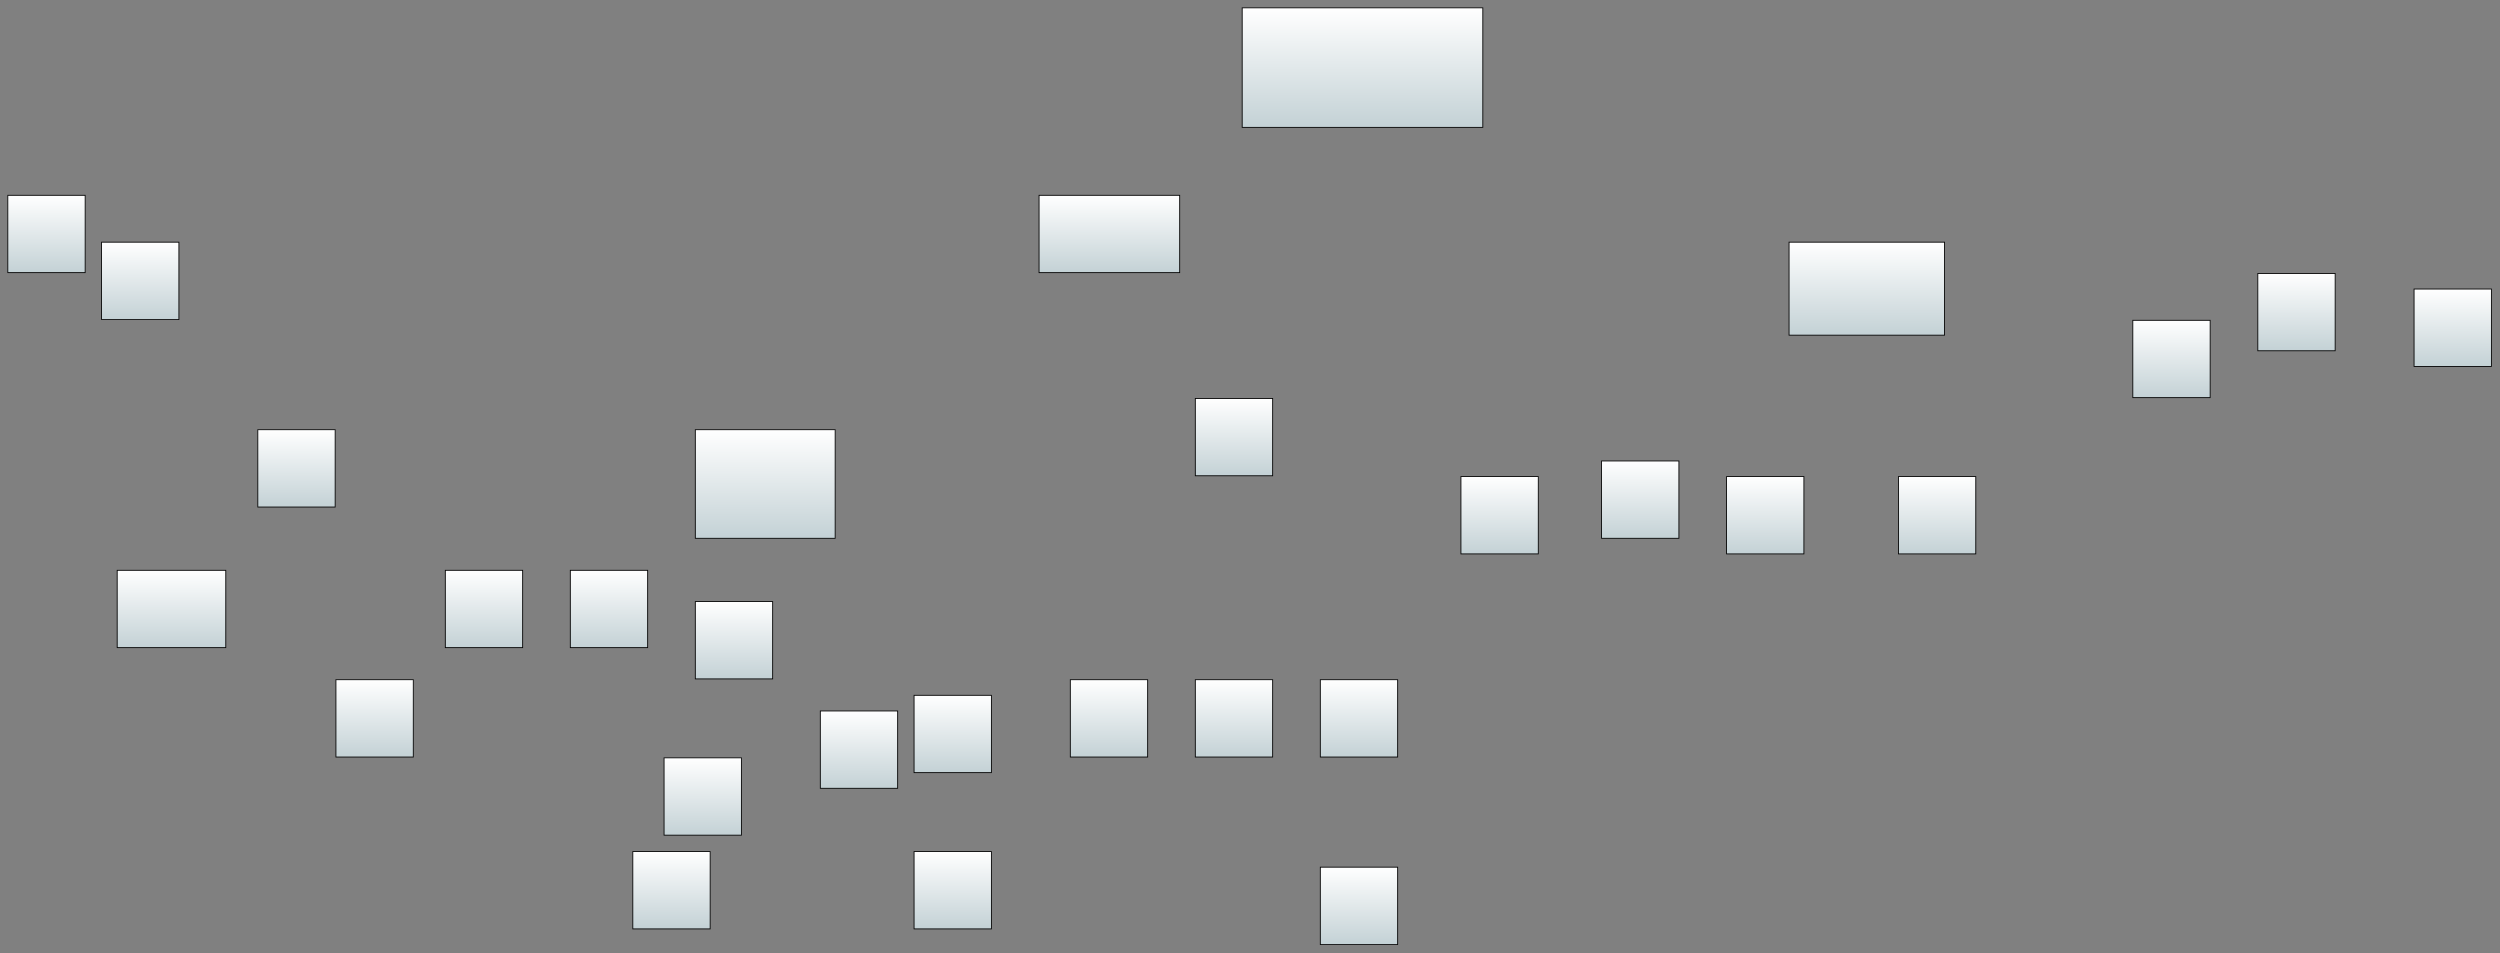 <?xml version="1.0" encoding="UTF-8"?><svg xmlns="http://www.w3.org/2000/svg" xmlns:xlink="http://www.w3.org/1999/xlink" stroke-dasharray="none" shape-rendering="auto" font-family="'Dialog'" width="3200" text-rendering="auto" fill-opacity="1" contentScriptType="text/ecmascript" color-interpolation="auto" color-rendering="auto" preserveAspectRatio="xMidYMid meet" font-size="12px" viewBox="0 0 3200 1220" fill="black" stroke="black" image-rendering="auto" stroke-miterlimit="10" zoomAndPan="magnify" version="1.0" stroke-linecap="square" stroke-linejoin="miter" contentStyleType="text/css" font-style="normal" height="1220" stroke-width="1" stroke-dashoffset="0" font-weight="normal" stroke-opacity="1">
    <rect x="0" y="0" width="3200" height="1220" fill="#808080" stroke="none"/>
    <!--Generated by the Batik Graphics2D SVG Generator-->
    <defs id="genericDefs"/>
    <g>
        <defs id="defs1">
            <linearGradient x1="1590" x2="1590" y1="10" gradientUnits="userSpaceOnUse" y2="164" xlink:type="simple" xlink:actuate="onLoad" id="linearGradient1" xlink:show="other" spreadMethod="pad">
                <stop stop-opacity="1" stop-color="white" offset="0%"/>
                <stop stop-opacity="1" stop-color="rgb(195,209,213)" offset="100%"/>
            </linearGradient>
            <linearGradient x1="1330" x2="1330" y1="250" gradientUnits="userSpaceOnUse" y2="350" xlink:type="simple" xlink:actuate="onLoad" id="linearGradient2" xlink:show="other" spreadMethod="pad">
                <stop stop-opacity="1" stop-color="white" offset="0%"/>
                <stop stop-opacity="1" stop-color="rgb(195,209,213)" offset="100%"/>
            </linearGradient>
            <linearGradient x1="2290" x2="2290" y1="310" gradientUnits="userSpaceOnUse" y2="430" xlink:type="simple" xlink:actuate="onLoad" id="linearGradient3" xlink:show="other" spreadMethod="pad">
                <stop stop-opacity="1" stop-color="white" offset="0%"/>
                <stop stop-opacity="1" stop-color="rgb(195,209,213)" offset="100%"/>
            </linearGradient>
            <linearGradient x1="2210" x2="2210" y1="610" gradientUnits="userSpaceOnUse" y2="710" xlink:type="simple" xlink:actuate="onLoad" id="linearGradient4" xlink:show="other" spreadMethod="pad">
                <stop stop-opacity="1" stop-color="white" offset="0%"/>
                <stop stop-opacity="1" stop-color="rgb(195,209,213)" offset="100%"/>
            </linearGradient>
            <linearGradient x1="2430" x2="2430" y1="610" gradientUnits="userSpaceOnUse" y2="710" xlink:type="simple" xlink:actuate="onLoad" id="linearGradient5" xlink:show="other" spreadMethod="pad">
                <stop stop-opacity="1" stop-color="white" offset="0%"/>
                <stop stop-opacity="1" stop-color="rgb(195,209,213)" offset="100%"/>
            </linearGradient>
            <linearGradient x1="890" x2="890" y1="550" gradientUnits="userSpaceOnUse" y2="690" xlink:type="simple" xlink:actuate="onLoad" id="linearGradient6" xlink:show="other" spreadMethod="pad">
                <stop stop-opacity="1" stop-color="white" offset="0%"/>
                <stop stop-opacity="1" stop-color="rgb(195,209,213)" offset="100%"/>
            </linearGradient>
            <linearGradient x1="730" x2="730" y1="730" gradientUnits="userSpaceOnUse" y2="830" xlink:type="simple" xlink:actuate="onLoad" id="linearGradient7" xlink:show="other" spreadMethod="pad">
                <stop stop-opacity="1" stop-color="white" offset="0%"/>
                <stop stop-opacity="1" stop-color="rgb(195,209,213)" offset="100%"/>
            </linearGradient>
            <linearGradient x1="1530" x2="1530" y1="510" gradientUnits="userSpaceOnUse" y2="610" xlink:type="simple" xlink:actuate="onLoad" id="linearGradient8" xlink:show="other" spreadMethod="pad">
                <stop stop-opacity="1" stop-color="white" offset="0%"/>
                <stop stop-opacity="1" stop-color="rgb(195,209,213)" offset="100%"/>
            </linearGradient>
            <linearGradient x1="890" x2="890" y1="770" gradientUnits="userSpaceOnUse" y2="870" xlink:type="simple" xlink:actuate="onLoad" id="linearGradient9" xlink:show="other" spreadMethod="pad">
                <stop stop-opacity="1" stop-color="white" offset="0%"/>
                <stop stop-opacity="1" stop-color="rgb(195,209,213)" offset="100%"/>
            </linearGradient>
            <linearGradient x1="1050" x2="1050" y1="910" gradientUnits="userSpaceOnUse" y2="1010" xlink:type="simple" xlink:actuate="onLoad" id="linearGradient10" xlink:show="other" spreadMethod="pad">
                <stop stop-opacity="1" stop-color="white" offset="0%"/>
                <stop stop-opacity="1" stop-color="rgb(195,209,213)" offset="100%"/>
            </linearGradient>
            <linearGradient x1="1170" x2="1170" y1="890" gradientUnits="userSpaceOnUse" y2="990" xlink:type="simple" xlink:actuate="onLoad" id="linearGradient11" xlink:show="other" spreadMethod="pad">
                <stop stop-opacity="1" stop-color="white" offset="0%"/>
                <stop stop-opacity="1" stop-color="rgb(195,209,213)" offset="100%"/>
            </linearGradient>
            <linearGradient x1="1870" x2="1870" y1="610" gradientUnits="userSpaceOnUse" y2="710" xlink:type="simple" xlink:actuate="onLoad" id="linearGradient12" xlink:show="other" spreadMethod="pad">
                <stop stop-opacity="1" stop-color="white" offset="0%"/>
                <stop stop-opacity="1" stop-color="rgb(195,209,213)" offset="100%"/>
            </linearGradient>
            <linearGradient x1="1370" x2="1370" y1="870" gradientUnits="userSpaceOnUse" y2="970" xlink:type="simple" xlink:actuate="onLoad" id="linearGradient13" xlink:show="other" spreadMethod="pad">
                <stop stop-opacity="1" stop-color="white" offset="0%"/>
                <stop stop-opacity="1" stop-color="rgb(195,209,213)" offset="100%"/>
            </linearGradient>
            <linearGradient x1="1530" x2="1530" y1="870" gradientUnits="userSpaceOnUse" y2="970" xlink:type="simple" xlink:actuate="onLoad" id="linearGradient14" xlink:show="other" spreadMethod="pad">
                <stop stop-opacity="1" stop-color="white" offset="0%"/>
                <stop stop-opacity="1" stop-color="rgb(195,209,213)" offset="100%"/>
            </linearGradient>
            <linearGradient x1="1690" x2="1690" y1="870" gradientUnits="userSpaceOnUse" y2="970" xlink:type="simple" xlink:actuate="onLoad" id="linearGradient15" xlink:show="other" spreadMethod="pad">
                <stop stop-opacity="1" stop-color="white" offset="0%"/>
                <stop stop-opacity="1" stop-color="rgb(195,209,213)" offset="100%"/>
            </linearGradient>
            <linearGradient x1="2050" x2="2050" y1="590" gradientUnits="userSpaceOnUse" y2="690" xlink:type="simple" xlink:actuate="onLoad" id="linearGradient16" xlink:show="other" spreadMethod="pad">
                <stop stop-opacity="1" stop-color="white" offset="0%"/>
                <stop stop-opacity="1" stop-color="rgb(195,209,213)" offset="100%"/>
            </linearGradient>
            <linearGradient x1="330" x2="330" y1="550" gradientUnits="userSpaceOnUse" y2="650" xlink:type="simple" xlink:actuate="onLoad" id="linearGradient17" xlink:show="other" spreadMethod="pad">
                <stop stop-opacity="1" stop-color="white" offset="0%"/>
                <stop stop-opacity="1" stop-color="rgb(195,209,213)" offset="100%"/>
            </linearGradient>
            <linearGradient x1="150" x2="150" y1="730" gradientUnits="userSpaceOnUse" y2="830" xlink:type="simple" xlink:actuate="onLoad" id="linearGradient18" xlink:show="other" spreadMethod="pad">
                <stop stop-opacity="1" stop-color="white" offset="0%"/>
                <stop stop-opacity="1" stop-color="rgb(195,209,213)" offset="100%"/>
            </linearGradient>
            <linearGradient x1="130" x2="130" y1="310" gradientUnits="userSpaceOnUse" y2="410" xlink:type="simple" xlink:actuate="onLoad" id="linearGradient19" xlink:show="other" spreadMethod="pad">
                <stop stop-opacity="1" stop-color="white" offset="0%"/>
                <stop stop-opacity="1" stop-color="rgb(195,209,213)" offset="100%"/>
            </linearGradient>
            <linearGradient x1="850" x2="850" y1="970" gradientUnits="userSpaceOnUse" y2="1070" xlink:type="simple" xlink:actuate="onLoad" id="linearGradient20" xlink:show="other" spreadMethod="pad">
                <stop stop-opacity="1" stop-color="white" offset="0%"/>
                <stop stop-opacity="1" stop-color="rgb(195,209,213)" offset="100%"/>
            </linearGradient>
            <linearGradient x1="810" x2="810" y1="1090" gradientUnits="userSpaceOnUse" y2="1190" xlink:type="simple" xlink:actuate="onLoad" id="linearGradient21" xlink:show="other" spreadMethod="pad">
                <stop stop-opacity="1" stop-color="white" offset="0%"/>
                <stop stop-opacity="1" stop-color="rgb(195,209,213)" offset="100%"/>
            </linearGradient>
            <linearGradient x1="1170" x2="1170" y1="1090" gradientUnits="userSpaceOnUse" y2="1190" xlink:type="simple" xlink:actuate="onLoad" id="linearGradient22" xlink:show="other" spreadMethod="pad">
                <stop stop-opacity="1" stop-color="white" offset="0%"/>
                <stop stop-opacity="1" stop-color="rgb(195,209,213)" offset="100%"/>
            </linearGradient>
            <linearGradient x1="570" x2="570" y1="730" gradientUnits="userSpaceOnUse" y2="830" xlink:type="simple" xlink:actuate="onLoad" id="linearGradient23" xlink:show="other" spreadMethod="pad">
                <stop stop-opacity="1" stop-color="white" offset="0%"/>
                <stop stop-opacity="1" stop-color="rgb(195,209,213)" offset="100%"/>
            </linearGradient>
            <linearGradient x1="10" x2="10" y1="250" gradientUnits="userSpaceOnUse" y2="350" xlink:type="simple" xlink:actuate="onLoad" id="linearGradient24" xlink:show="other" spreadMethod="pad">
                <stop stop-opacity="1" stop-color="white" offset="0%"/>
                <stop stop-opacity="1" stop-color="rgb(195,209,213)" offset="100%"/>
            </linearGradient>
            <linearGradient x1="1690" x2="1690" y1="1110" gradientUnits="userSpaceOnUse" y2="1210" xlink:type="simple" xlink:actuate="onLoad" id="linearGradient25" xlink:show="other" spreadMethod="pad">
                <stop stop-opacity="1" stop-color="white" offset="0%"/>
                <stop stop-opacity="1" stop-color="rgb(195,209,213)" offset="100%"/>
            </linearGradient>
            <linearGradient x1="2890" x2="2890" y1="350" gradientUnits="userSpaceOnUse" y2="450" xlink:type="simple" xlink:actuate="onLoad" id="linearGradient26" xlink:show="other" spreadMethod="pad">
                <stop stop-opacity="1" stop-color="white" offset="0%"/>
                <stop stop-opacity="1" stop-color="rgb(195,209,213)" offset="100%"/>
            </linearGradient>
            <linearGradient x1="3090" x2="3090" y1="370" gradientUnits="userSpaceOnUse" y2="470" xlink:type="simple" xlink:actuate="onLoad" id="linearGradient27" xlink:show="other" spreadMethod="pad">
                <stop stop-opacity="1" stop-color="white" offset="0%"/>
                <stop stop-opacity="1" stop-color="rgb(195,209,213)" offset="100%"/>
            </linearGradient>
            <linearGradient x1="2730" x2="2730" y1="410" gradientUnits="userSpaceOnUse" y2="510" xlink:type="simple" xlink:actuate="onLoad" id="linearGradient28" xlink:show="other" spreadMethod="pad">
                <stop stop-opacity="1" stop-color="white" offset="0%"/>
                <stop stop-opacity="1" stop-color="rgb(195,209,213)" offset="100%"/>
            </linearGradient>
            <linearGradient x1="430" x2="430" y1="870" gradientUnits="userSpaceOnUse" y2="970" xlink:type="simple" xlink:actuate="onLoad" id="linearGradient29" xlink:show="other" spreadMethod="pad">
                <stop stop-opacity="1" stop-color="white" offset="0%"/>
                <stop stop-opacity="1" stop-color="rgb(195,209,213)" offset="100%"/>
            </linearGradient>
            <clipPath clipPathUnits="userSpaceOnUse" id="clipPath1">
                <path d="M1590 10 L1590 163 L1898 163 L1898 10 Z"/>
            </clipPath>
            <clipPath clipPathUnits="userSpaceOnUse" id="clipPath2">
                <path d="M1589 9 L1900 9 L1900 165 L1589 165 L1589 9 Z"/>
            </clipPath>
            <clipPath clipPathUnits="userSpaceOnUse" id="clipPath3">
                <path d="M1330 250 L1330 349 L1510 349 L1510 250 Z"/>
            </clipPath>
            <clipPath clipPathUnits="userSpaceOnUse" id="clipPath4">
                <path d="M1329 249 L1512 249 L1512 351 L1329 351 L1329 249 Z"/>
            </clipPath>
            <clipPath clipPathUnits="userSpaceOnUse" id="clipPath5">
                <path d="M2290 310 L2290 429 L2489 429 L2489 310 Z"/>
            </clipPath>
            <clipPath clipPathUnits="userSpaceOnUse" id="clipPath6">
                <path d="M2289 309 L2491 309 L2491 431 L2289 431 L2289 309 Z"/>
            </clipPath>
            <clipPath clipPathUnits="userSpaceOnUse" id="clipPath7">
                <path d="M2210 610 L2210 709 L2309 709 L2309 610 Z"/>
            </clipPath>
            <clipPath clipPathUnits="userSpaceOnUse" id="clipPath8">
                <path d="M2209 609 L2311 609 L2311 711 L2209 711 L2209 609 Z"/>
            </clipPath>
            <clipPath clipPathUnits="userSpaceOnUse" id="clipPath9">
                <path d="M2430 610 L2430 709 L2529 709 L2529 610 Z"/>
            </clipPath>
            <clipPath clipPathUnits="userSpaceOnUse" id="clipPath10">
                <path d="M2429 609 L2531 609 L2531 711 L2429 711 L2429 609 Z"/>
            </clipPath>
            <clipPath clipPathUnits="userSpaceOnUse" id="clipPath11">
                <path d="M890 550 L890 689 L1069 689 L1069 550 Z"/>
            </clipPath>
            <clipPath clipPathUnits="userSpaceOnUse" id="clipPath12">
                <path d="M889 549 L1071 549 L1071 691 L889 691 L889 549 Z"/>
            </clipPath>
            <clipPath clipPathUnits="userSpaceOnUse" id="clipPath13">
                <path d="M730 730 L730 829 L829 829 L829 730 Z"/>
            </clipPath>
            <clipPath clipPathUnits="userSpaceOnUse" id="clipPath14">
                <path d="M729 729 L831 729 L831 831 L729 831 L729 729 Z"/>
            </clipPath>
            <clipPath clipPathUnits="userSpaceOnUse" id="clipPath15">
                <path d="M1530 510 L1530 609 L1629 609 L1629 510 Z"/>
            </clipPath>
            <clipPath clipPathUnits="userSpaceOnUse" id="clipPath16">
                <path d="M1529 509 L1631 509 L1631 611 L1529 611 L1529 509 Z"/>
            </clipPath>
            <clipPath clipPathUnits="userSpaceOnUse" id="clipPath17">
                <path d="M890 770 L890 869 L989 869 L989 770 Z"/>
            </clipPath>
            <clipPath clipPathUnits="userSpaceOnUse" id="clipPath18">
                <path d="M889 769 L991 769 L991 871 L889 871 L889 769 Z"/>
            </clipPath>
            <clipPath clipPathUnits="userSpaceOnUse" id="clipPath19">
                <path d="M1050 910 L1050 1009 L1149 1009 L1149 910 Z"/>
            </clipPath>
            <clipPath clipPathUnits="userSpaceOnUse" id="clipPath20">
                <path d="M1049 909 L1151 909 L1151 1011 L1049 1011 L1049 909 Z"/>
            </clipPath>
            <clipPath clipPathUnits="userSpaceOnUse" id="clipPath21">
                <path d="M1170 890 L1170 989 L1269 989 L1269 890 Z"/>
            </clipPath>
            <clipPath clipPathUnits="userSpaceOnUse" id="clipPath22">
                <path d="M1169 889 L1271 889 L1271 991 L1169 991 L1169 889 Z"/>
            </clipPath>
            <clipPath clipPathUnits="userSpaceOnUse" id="clipPath23">
                <path d="M1870 610 L1870 709 L1969 709 L1969 610 Z"/>
            </clipPath>
            <clipPath clipPathUnits="userSpaceOnUse" id="clipPath24">
                <path d="M1869 609 L1971 609 L1971 711 L1869 711 L1869 609 Z"/>
            </clipPath>
            <clipPath clipPathUnits="userSpaceOnUse" id="clipPath25">
                <path d="M1370 870 L1370 969 L1469 969 L1469 870 Z"/>
            </clipPath>
            <clipPath clipPathUnits="userSpaceOnUse" id="clipPath26">
                <path d="M1369 869 L1471 869 L1471 971 L1369 971 L1369 869 Z"/>
            </clipPath>
            <clipPath clipPathUnits="userSpaceOnUse" id="clipPath27">
                <path d="M1530 870 L1530 969 L1629 969 L1629 870 Z"/>
            </clipPath>
            <clipPath clipPathUnits="userSpaceOnUse" id="clipPath28">
                <path d="M1529 869 L1631 869 L1631 971 L1529 971 L1529 869 Z"/>
            </clipPath>
            <clipPath clipPathUnits="userSpaceOnUse" id="clipPath29">
                <path d="M1690 870 L1690 969 L1789 969 L1789 870 Z"/>
            </clipPath>
            <clipPath clipPathUnits="userSpaceOnUse" id="clipPath30">
                <path d="M1689 869 L1791 869 L1791 971 L1689 971 L1689 869 Z"/>
            </clipPath>
            <clipPath clipPathUnits="userSpaceOnUse" id="clipPath31">
                <path d="M2050 590 L2050 689 L2149 689 L2149 590 Z"/>
            </clipPath>
            <clipPath clipPathUnits="userSpaceOnUse" id="clipPath32">
                <path d="M2049 589 L2151 589 L2151 691 L2049 691 L2049 589 Z"/>
            </clipPath>
            <clipPath clipPathUnits="userSpaceOnUse" id="clipPath33">
                <path d="M330 550 L330 649 L429 649 L429 550 Z"/>
            </clipPath>
            <clipPath clipPathUnits="userSpaceOnUse" id="clipPath34">
                <path d="M329 549 L431 549 L431 651 L329 651 L329 549 Z"/>
            </clipPath>
            <clipPath clipPathUnits="userSpaceOnUse" id="clipPath35">
                <path d="M150 730 L150 829 L289 829 L289 730 Z"/>
            </clipPath>
            <clipPath clipPathUnits="userSpaceOnUse" id="clipPath36">
                <path d="M149 729 L291 729 L291 831 L149 831 L149 729 Z"/>
            </clipPath>
            <clipPath clipPathUnits="userSpaceOnUse" id="clipPath37">
                <path d="M130 310 L130 409 L229 409 L229 310 Z"/>
            </clipPath>
            <clipPath clipPathUnits="userSpaceOnUse" id="clipPath38">
                <path d="M129 309 L231 309 L231 411 L129 411 L129 309 Z"/>
            </clipPath>
            <clipPath clipPathUnits="userSpaceOnUse" id="clipPath39">
                <path d="M850 970 L850 1069 L949 1069 L949 970 Z"/>
            </clipPath>
            <clipPath clipPathUnits="userSpaceOnUse" id="clipPath40">
                <path d="M849 969 L951 969 L951 1071 L849 1071 L849 969 Z"/>
            </clipPath>
            <clipPath clipPathUnits="userSpaceOnUse" id="clipPath41">
                <path d="M810 1090 L810 1189 L909 1189 L909 1090 Z"/>
            </clipPath>
            <clipPath clipPathUnits="userSpaceOnUse" id="clipPath42">
                <path d="M809 1089 L911 1089 L911 1191 L809 1191 L809 1089 Z"/>
            </clipPath>
            <clipPath clipPathUnits="userSpaceOnUse" id="clipPath43">
                <path d="M1170 1090 L1170 1189 L1269 1189 L1269 1090 Z"/>
            </clipPath>
            <clipPath clipPathUnits="userSpaceOnUse" id="clipPath44">
                <path d="M1169 1089 L1271 1089 L1271 1191 L1169 1191 L1169 1089 Z"/>
            </clipPath>
            <clipPath clipPathUnits="userSpaceOnUse" id="clipPath45">
                <path d="M570 730 L570 829 L669 829 L669 730 Z"/>
            </clipPath>
            <clipPath clipPathUnits="userSpaceOnUse" id="clipPath46">
                <path d="M569 729 L671 729 L671 831 L569 831 L569 729 Z"/>
            </clipPath>
            <clipPath clipPathUnits="userSpaceOnUse" id="clipPath47">
                <path d="M10 250 L10 349 L109 349 L109 250 Z"/>
            </clipPath>
            <clipPath clipPathUnits="userSpaceOnUse" id="clipPath48">
                <path d="M9 249 L111 249 L111 351 L9 351 L9 249 Z"/>
            </clipPath>
            <clipPath clipPathUnits="userSpaceOnUse" id="clipPath49">
                <path d="M1690 1110 L1690 1209 L1789 1209 L1789 1110 Z"/>
            </clipPath>
            <clipPath clipPathUnits="userSpaceOnUse" id="clipPath50">
                <path d="M1689 1109 L1791 1109 L1791 1211 L1689 1211 L1689 1109 Z"/>
            </clipPath>
            <clipPath clipPathUnits="userSpaceOnUse" id="clipPath51">
                <path d="M2890 350 L2890 449 L2989 449 L2989 350 Z"/>
            </clipPath>
            <clipPath clipPathUnits="userSpaceOnUse" id="clipPath52">
                <path d="M2889 349 L2991 349 L2991 451 L2889 451 L2889 349 Z"/>
            </clipPath>
            <clipPath clipPathUnits="userSpaceOnUse" id="clipPath53">
                <path d="M3090 370 L3090 469 L3189 469 L3189 370 Z"/>
            </clipPath>
            <clipPath clipPathUnits="userSpaceOnUse" id="clipPath54">
                <path d="M3089 369 L3191 369 L3191 471 L3089 471 L3089 369 Z"/>
            </clipPath>
            <clipPath clipPathUnits="userSpaceOnUse" id="clipPath55">
                <path d="M2730 410 L2730 509 L2829 509 L2829 410 Z"/>
            </clipPath>
            <clipPath clipPathUnits="userSpaceOnUse" id="clipPath56">
                <path d="M2729 409 L2831 409 L2831 511 L2729 511 L2729 409 Z"/>
            </clipPath>
            <clipPath clipPathUnits="userSpaceOnUse" id="clipPath57">
                <path d="M430 870 L430 969 L529 969 L529 870 Z"/>
            </clipPath>
            <clipPath clipPathUnits="userSpaceOnUse" id="clipPath58">
                <path d="M429 869 L531 869 L531 971 L429 971 L429 869 Z"/>
            </clipPath>
        </defs>
        <g fill="url(#linearGradient1)" stroke-miterlimit="0" stroke-width="0" font-family="'Segoe UI'" stroke="url(#linearGradient1)" stroke-linejoin="round">
            <rect x="1590" width="309" height="154" y="10" clip-path="url(#clipPath1)" stroke="none"/>
        </g>
        <g stroke-linecap="butt" font-family="'Segoe UI'" stroke-width="1.1">
            <rect x="1590" y="10" clip-path="url(#clipPath2)" fill="none" width="308" rx="0" ry="0" height="153"/>
            <rect x="1330" y="250" clip-path="url(#clipPath3)" fill="url(#linearGradient2)" width="181" height="100" stroke="none"/>
            <rect x="1330" y="250" clip-path="url(#clipPath4)" fill="none" width="180" rx="0" ry="0" height="99"/>
            <rect x="2290" y="310" clip-path="url(#clipPath5)" fill="url(#linearGradient3)" width="200" height="120" stroke="none"/>
            <rect x="2290" y="310" clip-path="url(#clipPath6)" fill="none" width="199" rx="0" ry="0" height="119"/>
            <rect x="2210" y="610" clip-path="url(#clipPath7)" fill="url(#linearGradient4)" width="100" height="100" stroke="none"/>
            <rect x="2210" y="610" clip-path="url(#clipPath8)" fill="none" width="99" rx="0" ry="0" height="99"/>
            <rect x="2430" y="610" clip-path="url(#clipPath9)" fill="url(#linearGradient5)" width="100" height="100" stroke="none"/>
            <rect x="2430" y="610" clip-path="url(#clipPath10)" fill="none" width="99" rx="0" ry="0" height="99"/>
            <rect x="890" y="550" clip-path="url(#clipPath11)" fill="url(#linearGradient6)" width="180" height="140" stroke="none"/>
            <rect x="890" y="550" clip-path="url(#clipPath12)" fill="none" width="179" rx="0" ry="0" height="139"/>
            <rect x="730" y="730" clip-path="url(#clipPath13)" fill="url(#linearGradient7)" width="100" height="100" stroke="none"/>
            <rect x="730" y="730" clip-path="url(#clipPath14)" fill="none" width="99" rx="0" ry="0" height="99"/>
            <rect x="1530" y="510" clip-path="url(#clipPath15)" fill="url(#linearGradient8)" width="100" height="100" stroke="none"/>
            <rect x="1530" y="510" clip-path="url(#clipPath16)" fill="none" width="99" rx="0" ry="0" height="99"/>
            <rect x="890" y="770" clip-path="url(#clipPath17)" fill="url(#linearGradient9)" width="100" height="100" stroke="none"/>
            <rect x="890" y="770" clip-path="url(#clipPath18)" fill="none" width="99" rx="0" ry="0" height="99"/>
            <rect x="1050" y="910" clip-path="url(#clipPath19)" fill="url(#linearGradient10)" width="100" height="100" stroke="none"/>
            <rect x="1050" y="910" clip-path="url(#clipPath20)" fill="none" width="99" rx="0" ry="0" height="99"/>
            <rect x="1170" y="890" clip-path="url(#clipPath21)" fill="url(#linearGradient11)" width="100" height="100" stroke="none"/>
            <rect x="1170" y="890" clip-path="url(#clipPath22)" fill="none" width="99" rx="0" ry="0" height="99"/>
            <rect x="1870" y="610" clip-path="url(#clipPath23)" fill="url(#linearGradient12)" width="100" height="100" stroke="none"/>
            <rect x="1870" y="610" clip-path="url(#clipPath24)" fill="none" width="99" rx="0" ry="0" height="99"/>
            <rect x="1370" y="870" clip-path="url(#clipPath25)" fill="url(#linearGradient13)" width="100" height="100" stroke="none"/>
            <rect x="1370" y="870" clip-path="url(#clipPath26)" fill="none" width="99" rx="0" ry="0" height="99"/>
            <rect x="1530" y="870" clip-path="url(#clipPath27)" fill="url(#linearGradient14)" width="100" height="100" stroke="none"/>
            <rect x="1530" y="870" clip-path="url(#clipPath28)" fill="none" width="99" rx="0" ry="0" height="99"/>
            <rect x="1690" y="870" clip-path="url(#clipPath29)" fill="url(#linearGradient15)" width="100" height="100" stroke="none"/>
            <rect x="1690" y="870" clip-path="url(#clipPath30)" fill="none" width="99" rx="0" ry="0" height="99"/>
            <rect x="2050" y="590" clip-path="url(#clipPath31)" fill="url(#linearGradient16)" width="100" height="100" stroke="none"/>
            <rect x="2050" y="590" clip-path="url(#clipPath32)" fill="none" width="99" rx="0" ry="0" height="99"/>
            <rect x="330" y="550" clip-path="url(#clipPath33)" fill="url(#linearGradient17)" width="100" height="100" stroke="none"/>
            <rect x="330" y="550" clip-path="url(#clipPath34)" fill="none" width="99" rx="0" ry="0" height="99"/>
            <rect x="150" y="730" clip-path="url(#clipPath35)" fill="url(#linearGradient18)" width="140" height="100" stroke="none"/>
            <rect x="150" y="730" clip-path="url(#clipPath36)" fill="none" width="139" rx="0" ry="0" height="99"/>
            <rect x="130" y="310" clip-path="url(#clipPath37)" fill="url(#linearGradient19)" width="100" height="100" stroke="none"/>
            <rect x="130" y="310" clip-path="url(#clipPath38)" fill="none" width="99" rx="0" ry="0" height="99"/>
            <rect x="850" y="970" clip-path="url(#clipPath39)" fill="url(#linearGradient20)" width="100" height="100" stroke="none"/>
            <rect x="850" y="970" clip-path="url(#clipPath40)" fill="none" width="99" rx="0" ry="0" height="99"/>
            <rect x="810" y="1090" clip-path="url(#clipPath41)" fill="url(#linearGradient21)" width="100" height="100" stroke="none"/>
            <rect x="810" y="1090" clip-path="url(#clipPath42)" fill="none" width="99" rx="0" ry="0" height="99"/>
            <rect x="1170" y="1090" clip-path="url(#clipPath43)" fill="url(#linearGradient22)" width="100" height="100" stroke="none"/>
            <rect x="1170" y="1090" clip-path="url(#clipPath44)" fill="none" width="99" rx="0" ry="0" height="99"/>
            <rect x="570" y="730" clip-path="url(#clipPath45)" fill="url(#linearGradient23)" width="100" height="100" stroke="none"/>
            <rect x="570" y="730" clip-path="url(#clipPath46)" fill="none" width="99" rx="0" ry="0" height="99"/>
            <rect x="10" y="250" clip-path="url(#clipPath47)" fill="url(#linearGradient24)" width="100" height="100" stroke="none"/>
            <rect x="10" y="250" clip-path="url(#clipPath48)" fill="none" width="99" rx="0" ry="0" height="99"/>
            <rect x="1690" y="1110" clip-path="url(#clipPath49)" fill="url(#linearGradient25)" width="100" height="100" stroke="none"/>
            <rect x="1690" y="1110" clip-path="url(#clipPath50)" fill="none" width="99" rx="0" ry="0" height="99"/>
            <rect x="2890" y="350" clip-path="url(#clipPath51)" fill="url(#linearGradient26)" width="100" height="100" stroke="none"/>
            <rect x="2890" y="350" clip-path="url(#clipPath52)" fill="none" width="99" rx="0" ry="0" height="99"/>
            <rect x="3090" y="370" clip-path="url(#clipPath53)" fill="url(#linearGradient27)" width="100" height="100" stroke="none"/>
            <rect x="3090" y="370" clip-path="url(#clipPath54)" fill="none" width="99" rx="0" ry="0" height="99"/>
            <rect x="2730" y="410" clip-path="url(#clipPath55)" fill="url(#linearGradient28)" width="100" height="100" stroke="none"/>
            <rect x="2730" y="410" clip-path="url(#clipPath56)" fill="none" width="99" rx="0" ry="0" height="99"/>
            <rect x="430" y="870" clip-path="url(#clipPath57)" fill="url(#linearGradient29)" width="100" height="100" stroke="none"/>
            <rect x="430" y="870" clip-path="url(#clipPath58)" fill="none" width="99" rx="0" ry="0" height="99"/>
        </g>
    </g>
    <rect x="1590" width="309" fill-opacity="0" height="154" y="10" stroke-opacity="0"/>
    <rect x="1330" width="181" fill-opacity="0" height="100" y="250" stroke-opacity="0"/>
    <rect x="2290" width="200" fill-opacity="0" height="120" y="310" stroke-opacity="0"/>
    <rect x="2210" width="100" fill-opacity="0" height="100" y="610" stroke-opacity="0"/>
    <rect x="2430" width="100" fill-opacity="0" height="100" y="610" stroke-opacity="0"/>
    <rect x="890" width="180" fill-opacity="0" height="140" y="550" stroke-opacity="0"/>
    <rect x="730" width="100" fill-opacity="0" height="100" y="730" stroke-opacity="0"/>
    <rect x="1530" width="100" fill-opacity="0" height="100" y="510" stroke-opacity="0"/>
    <rect x="890" width="100" fill-opacity="0" height="100" y="770" stroke-opacity="0"/>
    <rect x="1050" width="100" fill-opacity="0" height="100" y="910" stroke-opacity="0"/>
    <rect x="1170" width="100" fill-opacity="0" height="100" y="890" stroke-opacity="0"/>
    <rect x="1870" width="100" fill-opacity="0" height="100" y="610" stroke-opacity="0"/>
    <rect x="1370" width="100" fill-opacity="0" height="100" y="870" stroke-opacity="0"/>
    <rect x="1530" width="100" fill-opacity="0" height="100" y="870" stroke-opacity="0"/>
    <rect x="1690" width="100" fill-opacity="0" height="100" y="870" stroke-opacity="0"/>
    <rect x="2050" width="100" fill-opacity="0" height="100" y="590" stroke-opacity="0"/>
    <rect x="330" width="100" fill-opacity="0" height="100" y="550" stroke-opacity="0"/>
    <rect x="150" width="140" fill-opacity="0" height="100" y="730" stroke-opacity="0"/>
    <rect x="130" width="100" fill-opacity="0" height="100" y="310" stroke-opacity="0"/>
    <rect x="850" width="100" fill-opacity="0" height="100" y="970" stroke-opacity="0"/>
    <rect x="810" width="100" fill-opacity="0" height="100" y="1090" stroke-opacity="0"/>
    <rect x="1170" width="100" fill-opacity="0" height="100" y="1090" stroke-opacity="0"/>
    <rect x="570" width="100" fill-opacity="0" height="100" y="730" stroke-opacity="0"/>
    <rect x="10" width="100" fill-opacity="0" height="100" y="250" stroke-opacity="0"/>
    <rect x="1690" width="100" fill-opacity="0" height="100" y="1110" stroke-opacity="0"/>
    <rect x="2890" width="100" fill-opacity="0" height="100" y="350" stroke-opacity="0"/>
    <rect x="3090" width="100" fill-opacity="0" height="100" y="370" stroke-opacity="0"/>
    <rect x="2730" width="100" fill-opacity="0" height="100" y="410" stroke-opacity="0"/>
    <rect x="430" width="100" fill-opacity="0" height="100" y="870" stroke-opacity="0"/>
</svg>
